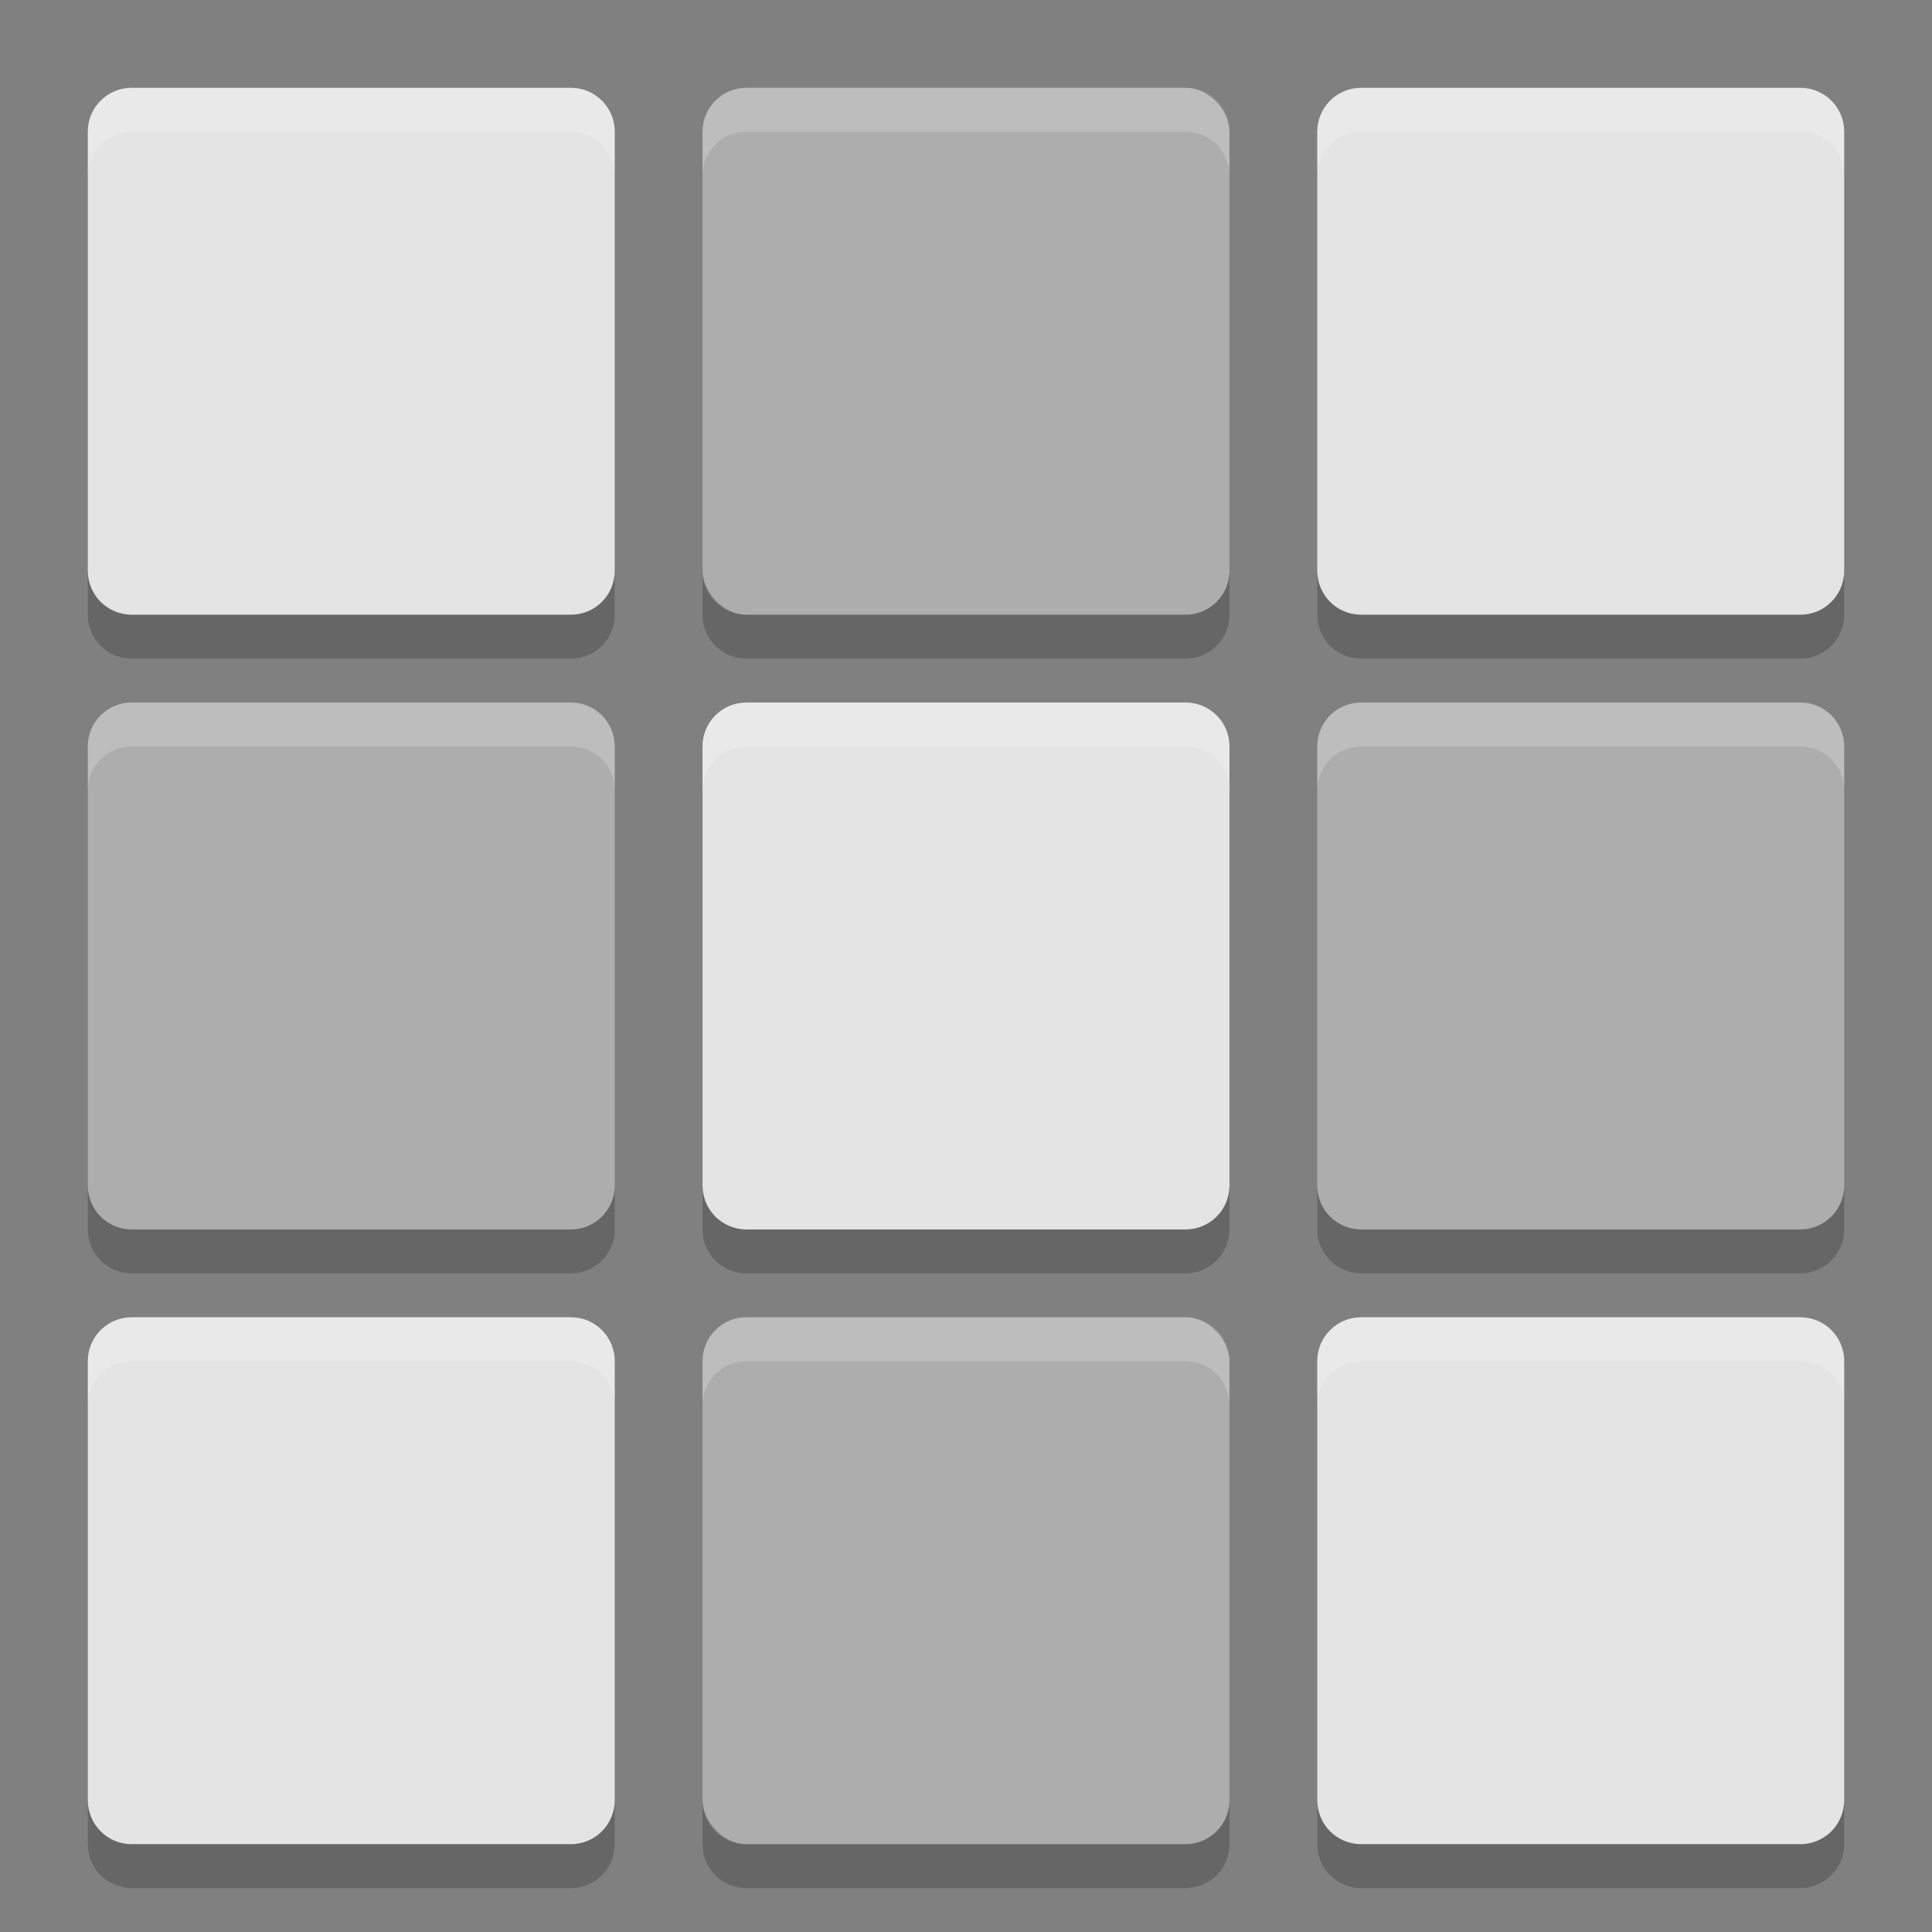 <svg height="22" width="22" xmlns="http://www.w3.org/2000/svg"><rect width="100%" height="100%" fill="#808080" stroke="none"/><path d="m1.5 1c-.277 0-.5.223-.5.5v5c0 .277.223.5.5.5h5c .277 0 .5-.223.5-.5v-5c0-.277-.223-.5-.5-.5zm14 0c-.277 0-.5.223-.5.5v5c0 .277.223.5.5.5h5c .277 0 .5-.223.5-.5v-5c0-.277-.223-.5-.5-.5zm-7 7c-.277 0-.5.223-.5.5v5c0 .277.223.5.5.5h5c .277 0 .5-.223.5-.5v-5c0-.277-.223-.5-.5-.5zm-7 7c-.277 0-.5.223-.5.5v5c0 .277.223.5.5.5h5c .277 0 .5-.223.5-.5v-5c0-.277-.223-.5-.5-.5zm14 0c-.277 0-.5.223-.5.5v5c0 .277.223.5.5.5h5c .277 0 .5-.223.5-.5v-5c0-.277-.223-.5-.5-.5z" fill="#e4e4e4"/><g fill="#adadad"><rect height="6" rx=".5" width="6" x="8" y="1"/><path d="m1.5 8h5c .277 0 .5.223.5.5v5c0 .277-.223.5-.5.5h-5c-.277 0-.5-.223-.5-.5v-5c0-.277.223-.5.5-.5z"/><path d="m15.5 8h5c .277 0 .5.223.5.5v5c0 .277-.223.5-.5.5h-5c-.277 0-.5-.223-.5-.5v-5c0-.277.223-.5.5-.5z"/><rect height="6" rx=".5" width="6" x="8" y="15"/></g><path d="m1 6.5v.5c0 .277.223.5.5.5h5c .277 0 .5-.223.5-.5v-.5c0 .277-.223.5-.5.5h-5c-.277 0-.5-.223-.5-.5zm7 0v .5c0 .277.223.5.5.5h5c .277 0 .5-.223.5-.5v-.5c0 .277-.223.5-.5.5h-5c-.277 0-.5-.223-.5-.5zm7 0v .5c0 .277.223.5.5.5h5c .277 0 .5-.223.5-.5v-.5c0 .277-.223.5-.5.5h-5c-.277 0-.5-.223-.5-.5zm-14 7v .5c0 .277.223.5.5.5h5c .277 0 .5-.223.5-.5v-.5c0 .277-.223.5-.5.5h-5c-.277 0-.5-.223-.5-.5zm7 0v .5c0 .277.223.5.5.5h5c .277 0 .5-.223.5-.5v-.5c0 .277-.223.5-.5.5h-5c-.277 0-.5-.223-.5-.5zm7 0v .5c0 .277.223.5.5.5h5c .277 0 .5-.223.5-.5v-.5c0 .277-.223.5-.5.5h-5c-.277 0-.5-.223-.5-.5zm-14 7v .5c0 .277.223.5.5.5h5c .277 0 .5-.223.5-.5v-.5c0 .277-.223.5-.5.5h-5c-.277 0-.5-.223-.5-.5zm7 0v .5c0 .277.223.5.5.5h5c .277 0 .5-.223.5-.5v-.5c0 .277-.223.5-.5.5h-5c-.277 0-.5-.223-.5-.5zm7 0v .5c0 .277.223.5.5.5h5c .277 0 .5-.223.5-.5v-.5c0 .277-.223.5-.5.5h-5c-.277 0-.5-.223-.5-.5z" opacity=".2"/><path d="m1.5 1c-.277 0-.5.223-.5.5v.5c0-.277.223-.5.5-.5h5c .277 0 .5.223.5.5v-.5c0-.277-.223-.5-.5-.5zm7 0c-.277 0-.5.223-.5.5v.5c0-.277.223-.5.5-.5h5c .277 0 .5.223.5.5v-.5c0-.277-.223-.5-.5-.5zm7 0c-.277 0-.5.223-.5.5v.5c0-.277.223-.5.5-.5h5c .277 0 .5.223.5.5v-.5c0-.277-.223-.5-.5-.5zm-14 7c-.277 0-.5.223-.5.5v.5c0-.277.223-.5.5-.5h5c .277 0 .5.223.5.5v-.5c0-.277-.223-.5-.5-.5zm7 0c-.277 0-.5.223-.5.5v.5c0-.277.223-.5.5-.5h5c .277 0 .5.223.5.5v-.5c0-.277-.223-.5-.5-.5zm7 0c-.277 0-.5.223-.5.5v.5c0-.277.223-.5.5-.5h5c .277 0 .5.223.5.5v-.5c0-.277-.223-.5-.5-.5zm-14 7c-.277 0-.5.223-.5.5v.5c0-.277.223-.5.5-.5h5c .277 0 .5.223.5.5v-.5c0-.277-.223-.5-.5-.5zm7 0c-.277 0-.5.223-.5.5v.5c0-.277.223-.5.5-.5h5c .277 0 .5.223.5.5v-.5c0-.277-.223-.5-.5-.5zm7 0c-.277 0-.5.223-.5.5v.5c0-.277.223-.5.5-.5h5c .277 0 .5.223.5.5v-.5c0-.277-.223-.5-.5-.5z" fill="#fff" opacity=".2"/></svg>